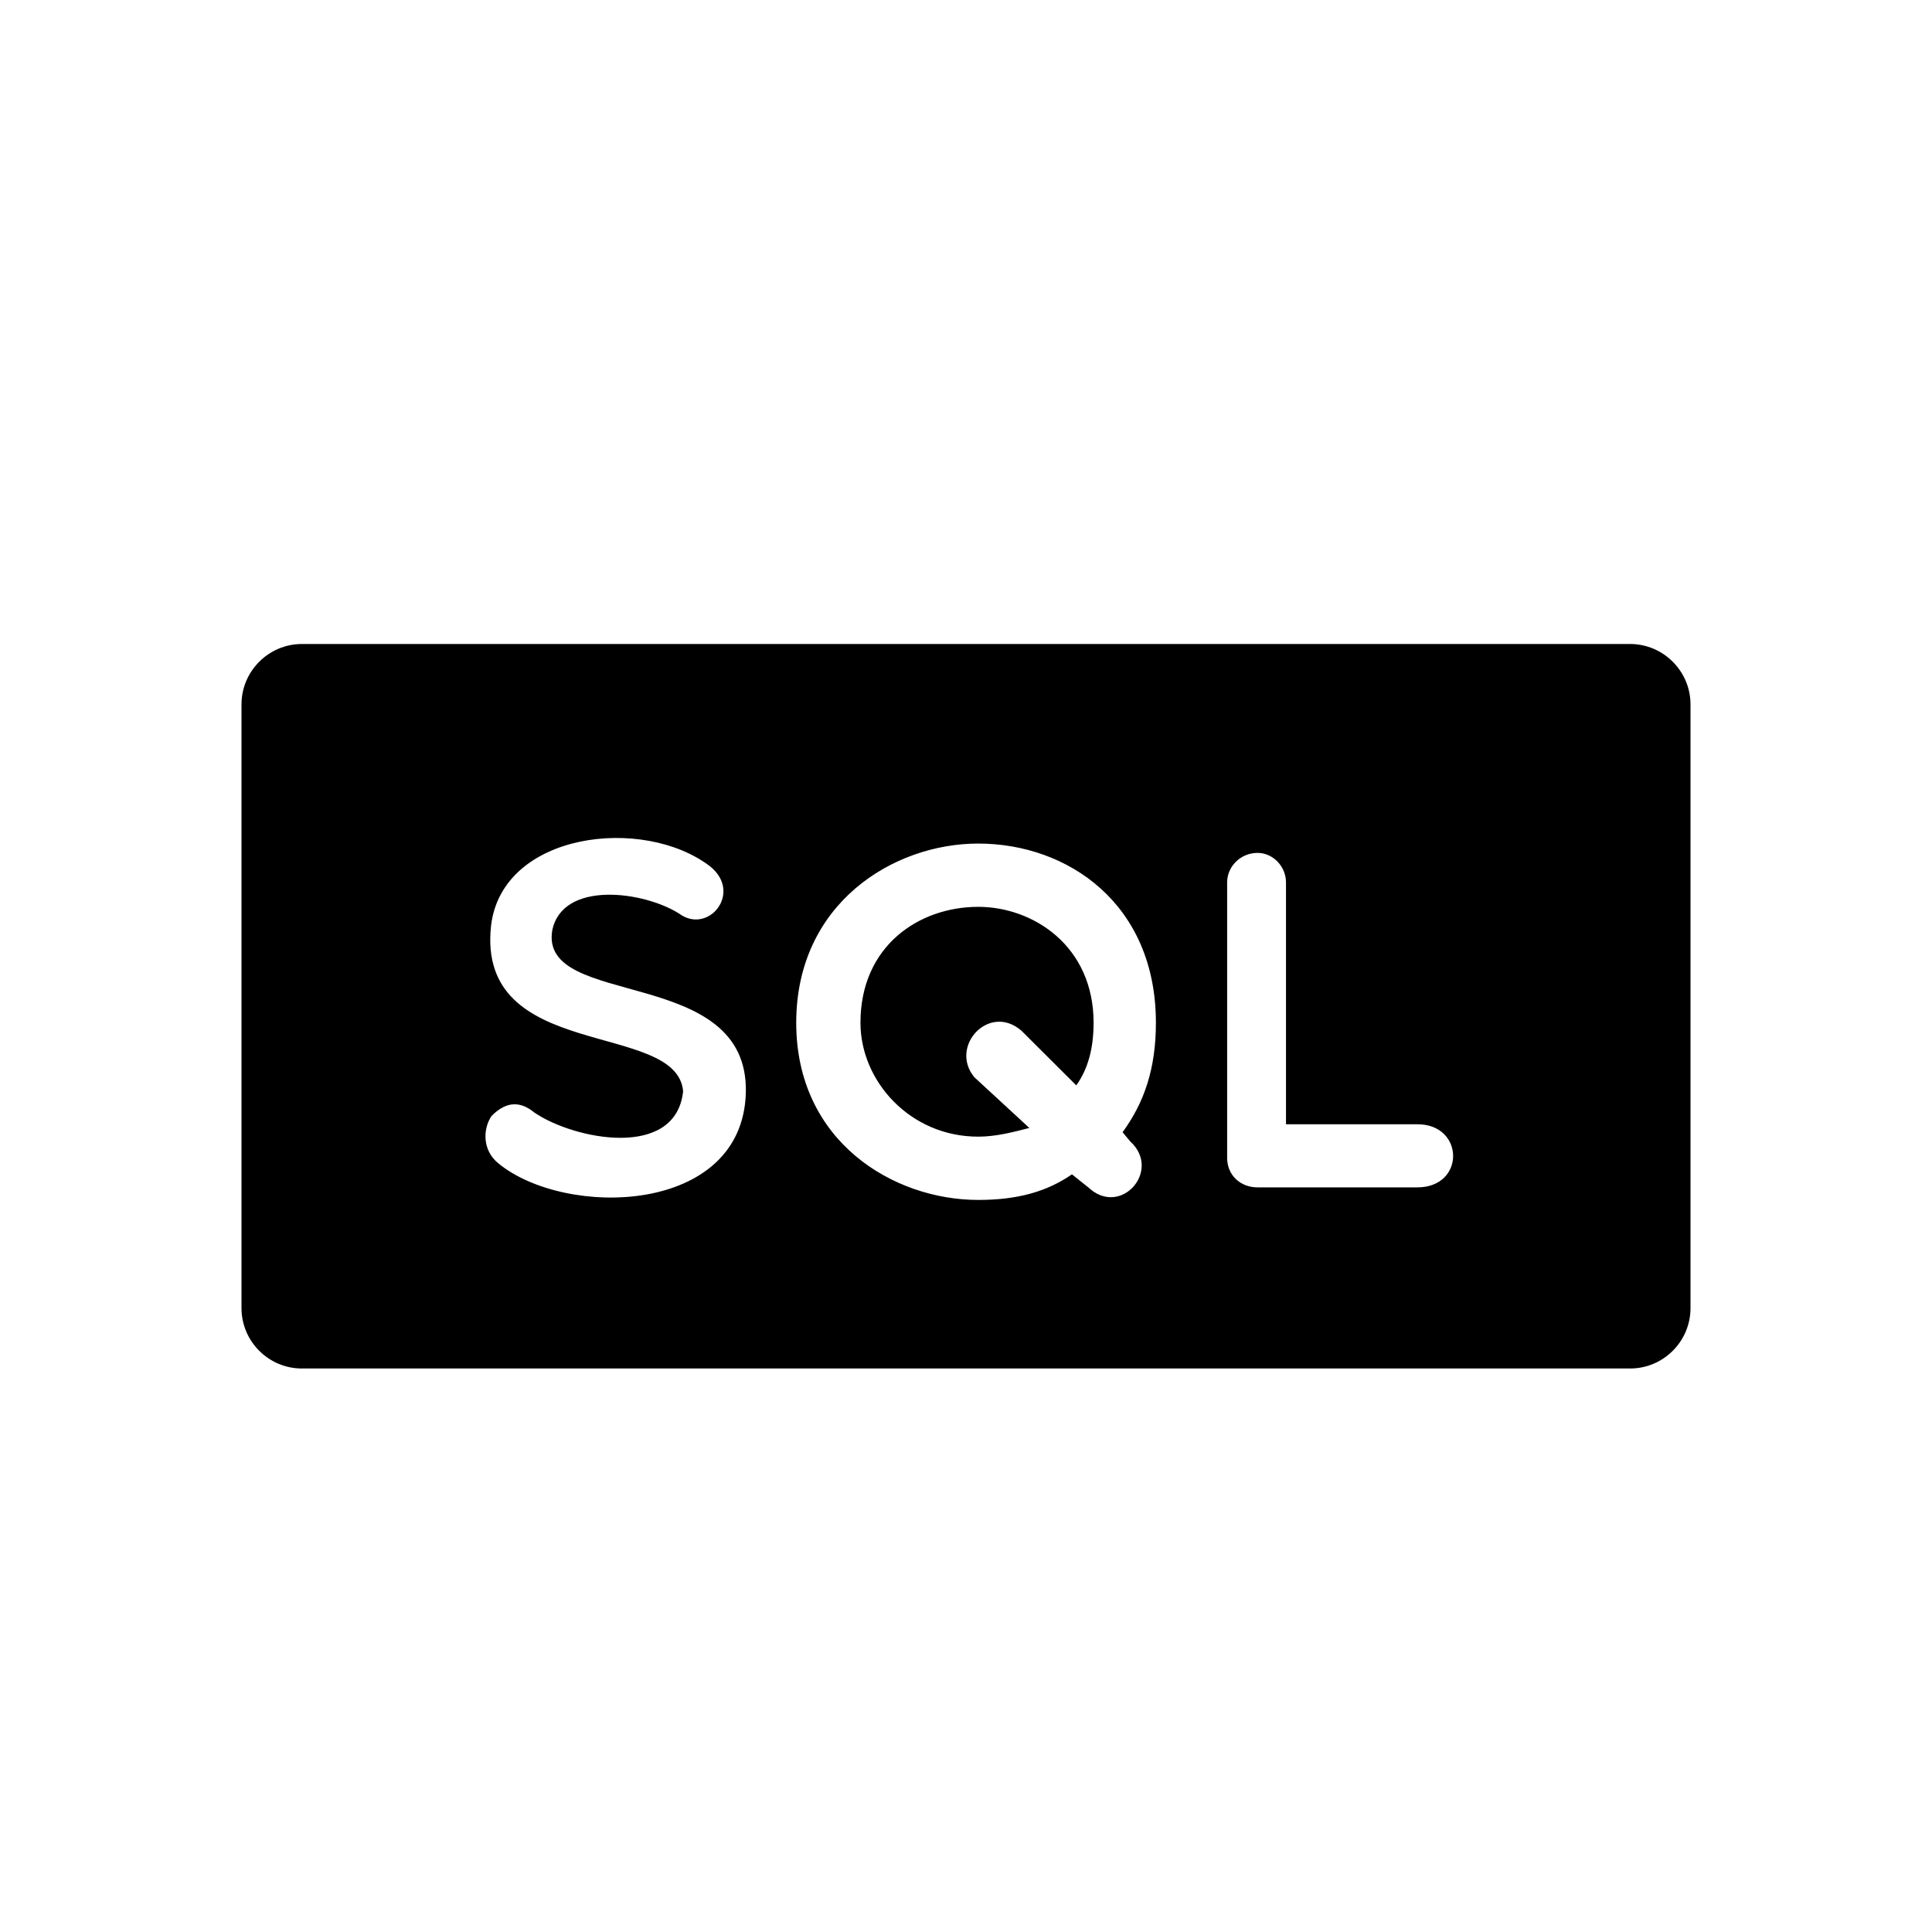 <?xml version="1.0" encoding="UTF-8"?>
<svg width="24px" height="24px" viewBox="0 0 24 24" version="1.1" xmlns="http://www.w3.org/2000/svg" xmlns:xlink="http://www.w3.org/1999/xlink">
    <title>6ACD978C-F927-4369-9E2E-D489E5DBD672@1x</title>
    <g id="Icons" stroke="none" stroke-width="1" fill="none" fill-rule="evenodd">
        <g id="Icons/sql">
            <g id="Group" fill="#000000" fill-opacity="0">
                <g id="Rectangle">
                    <rect x="0" y="0" width="24" height="24" rx="2"></rect>
                </g>
            </g>
            <path d="M20.25,8 C20.663,8 21,8.338 21,8.75 L21,8.75 L21,16.25 C21,16.663 20.663,17 20.25,17 L20.25,17 L3.75,17 C3.337,17 3,16.663 3,16.25 L3,16.25 L3,8.75 C3,8.338 3.337,8 3.75,8 L3.75,8 Z M12.152,10.479 C11.09,10.479 9.891,11.229 9.891,12.705 C9.891,14.18 11.097,14.906 12.152,14.906 C12.638,14.906 13.004,14.804 13.316,14.588 L13.316,14.588 L13.519,14.75 C13.921,15.128 14.436,14.54 14.041,14.18 L14.041,14.18 L13.945,14.065 C14.215,13.694 14.359,13.275 14.359,12.705 C14.359,11.229 13.267,10.479 12.152,10.479 Z M8.822,10.763 C7.994,10.127 6.238,10.336 6.1,11.499 C5.914,13.203 8.408,12.669 8.486,13.556 C8.396,14.409 7.131,14.157 6.639,13.821 C6.435,13.653 6.261,13.707 6.106,13.863 C5.997,14.025 5.991,14.289 6.189,14.45 C7.017,15.134 9.223,15.098 9.265,13.575 C9.307,11.98 6.698,12.543 6.86,11.559 C6.986,10.936 7.994,11.068 8.438,11.35 C8.798,11.614 9.229,11.092 8.822,10.763 Z M15.622,10.595 C15.411,10.595 15.244,10.763 15.244,10.961 L15.244,10.961 L15.244,14.384 C15.244,14.601 15.411,14.75 15.622,14.75 L15.622,14.75 L17.606,14.75 C18.205,14.75 18.194,13.965 17.607,13.966 L17.607,13.966 L15.975,13.966 L15.975,10.961 C15.975,10.764 15.814,10.595 15.622,10.595 Z M12.152,11.265 C12.835,11.265 13.585,11.752 13.585,12.704 C13.585,13.016 13.519,13.274 13.37,13.483 L13.37,13.483 L12.691,12.806 C12.29,12.453 11.786,12.998 12.104,13.382 L12.104,13.382 L12.787,14.012 C12.578,14.066 12.367,14.12 12.152,14.12 C11.306,14.12 10.689,13.431 10.689,12.705 C10.689,11.751 11.415,11.265 12.152,11.265 Z" id="Combined-Shape" fill="currentColor"></path>
        </g>
    </g>
</svg>